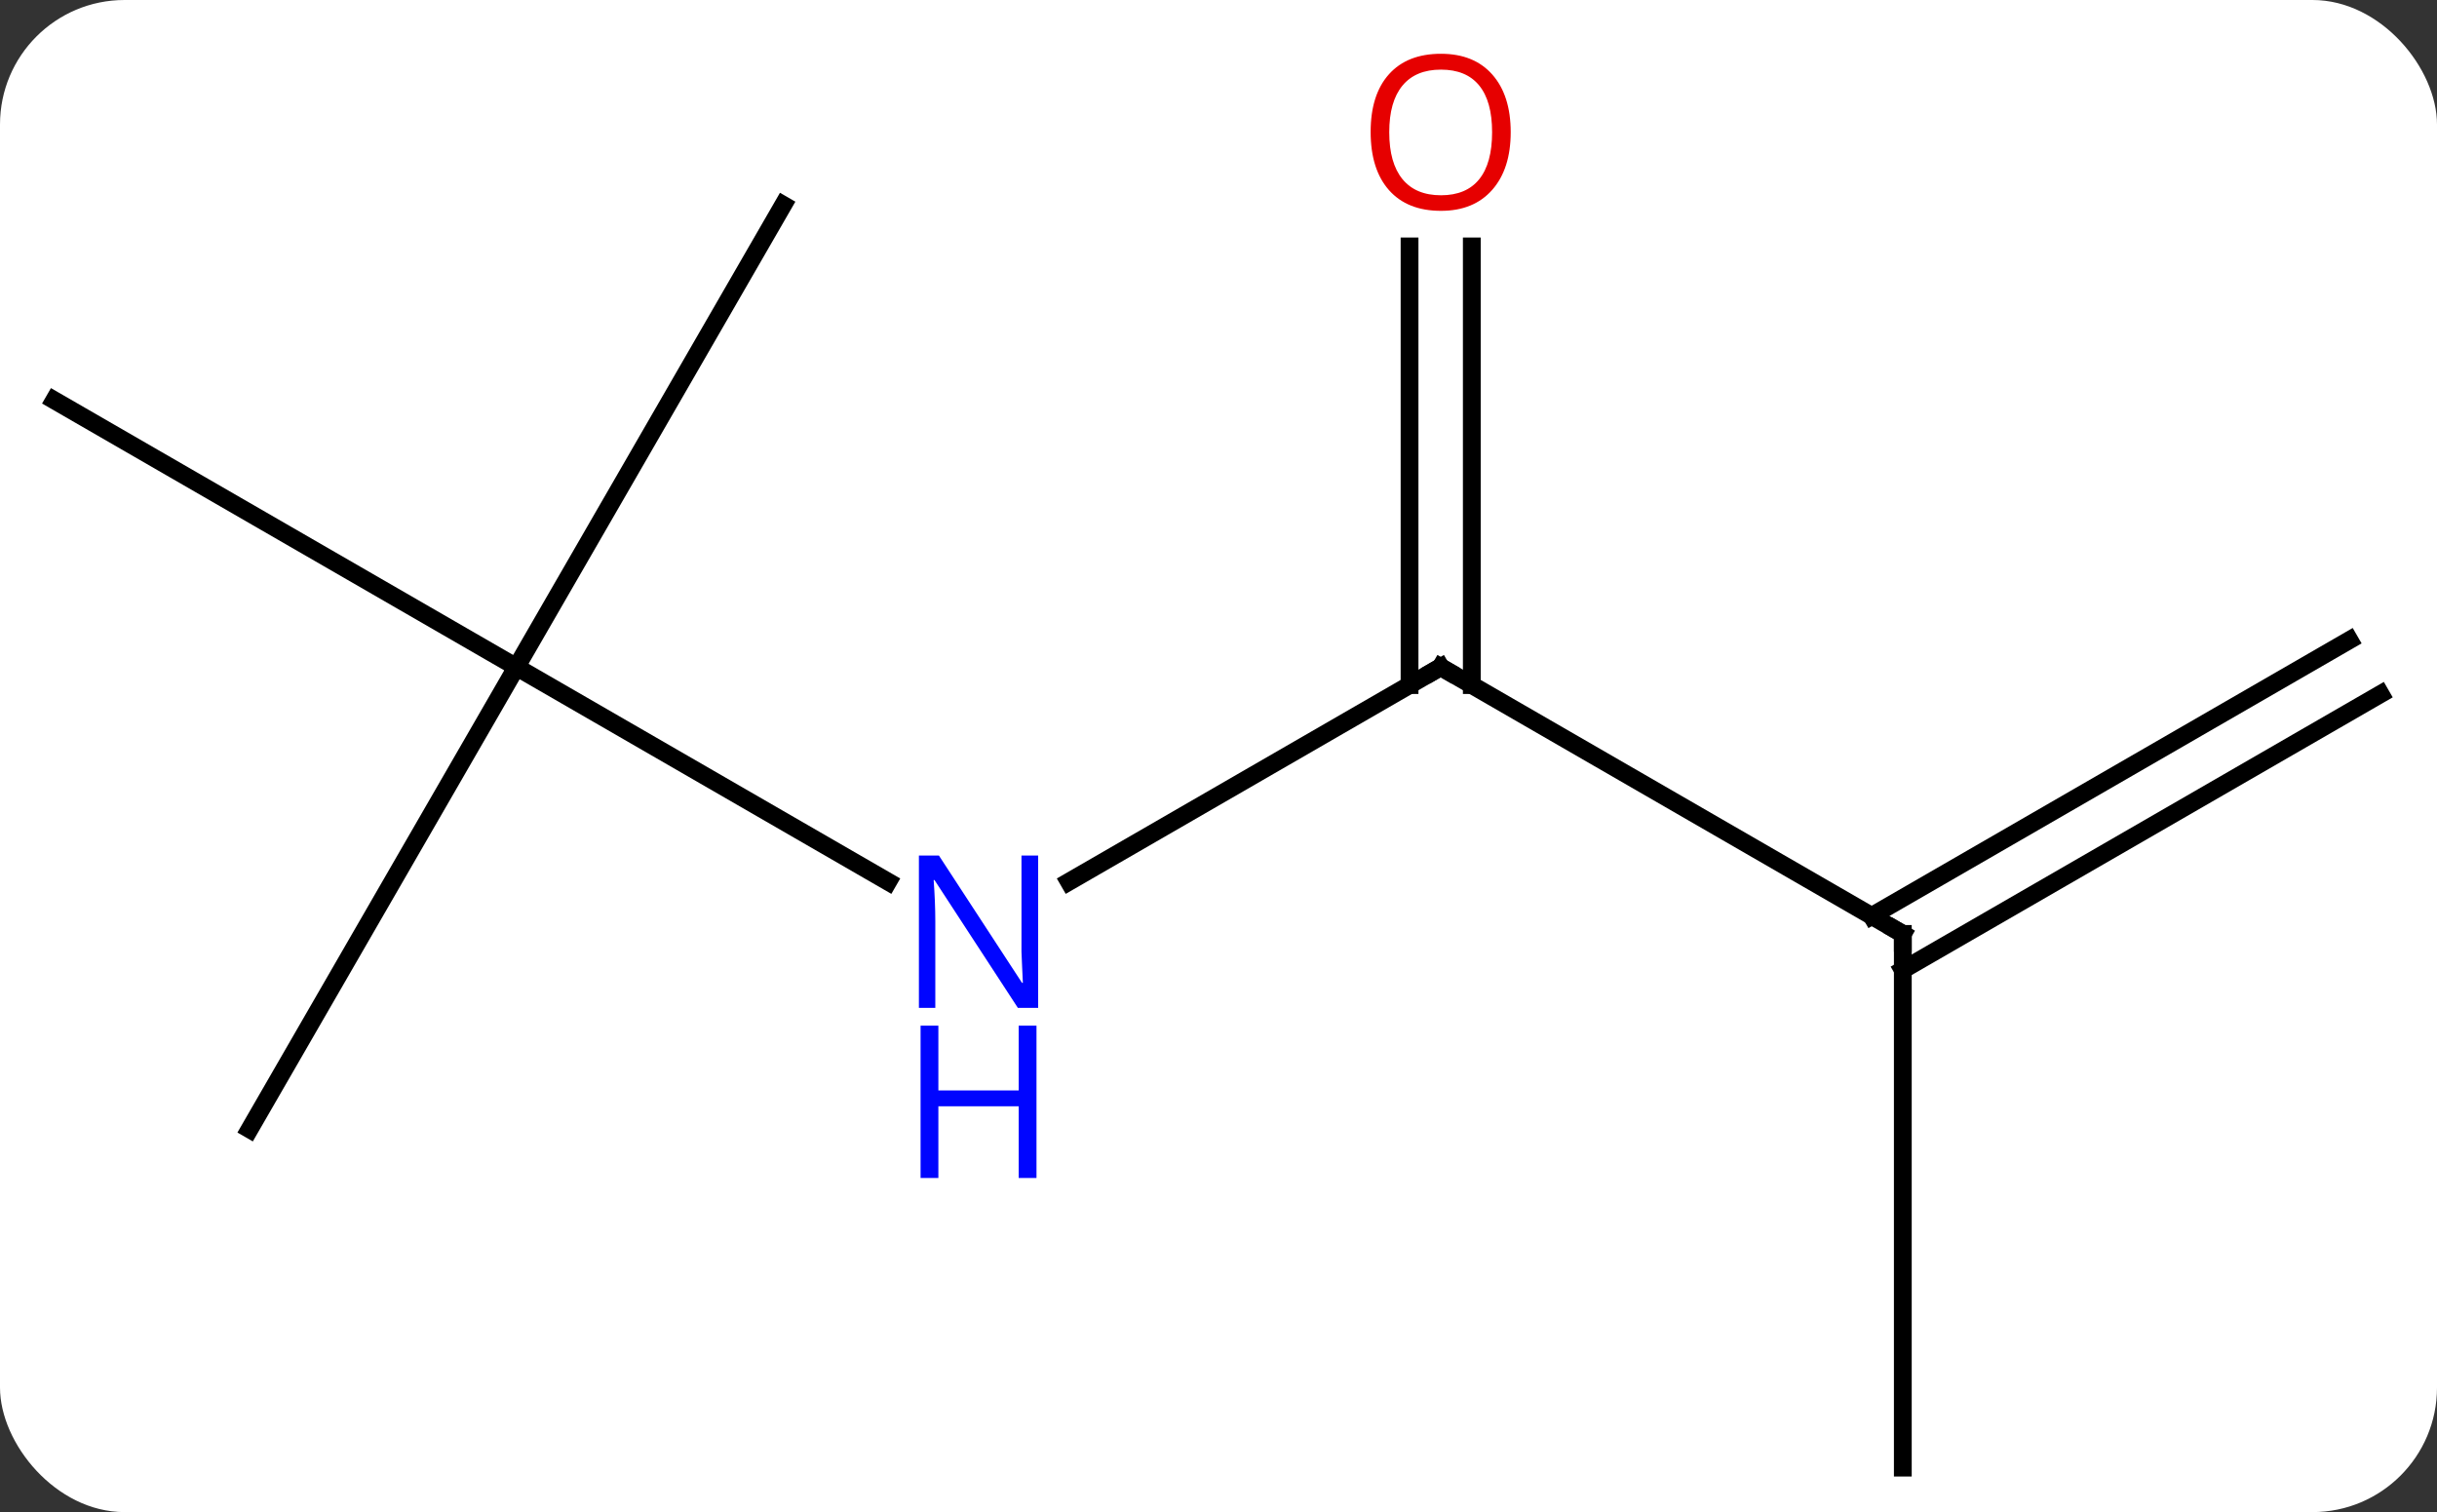 <svg width="137" viewBox="0 0 137 85" style="fill-opacity:1; color-rendering:auto; color-interpolation:auto; text-rendering:auto; stroke:black; stroke-linecap:square; stroke-miterlimit:10; shape-rendering:auto; stroke-opacity:1; fill:black; stroke-dasharray:none; font-weight:normal; stroke-width:1; font-family:'Open Sans'; font-style:normal; stroke-linejoin:miter; font-size:12; stroke-dashoffset:0; image-rendering:auto;" height="85" class="cas-substance-image" xmlns:xlink="http://www.w3.org/1999/xlink" xmlns="http://www.w3.org/2000/svg"><rect x="0" y="0" width="137" height="85" fill="#333333" stroke="none"/><svg class="cas-substance-single-component"><rect y="0" x="0" width="137" stroke="none" ry="7" rx="7" height="85" fill="white" class="cas-substance-group"/><svg y="0" x="0" width="137" viewBox="0 0 137 85" style="fill:black;" height="85" class="cas-substance-single-component-image"><svg><g><g transform="translate(68,45)" style="text-rendering:geometricPrecision; color-rendering:optimizeQuality; color-interpolation:linearRGB; stroke-linecap:butt; image-rendering:optimizeQuality;"><line y2="4.565" y1="-7.5" x2="-7.906" x1="12.99" style="fill:none;"/><line y2="7.5" y1="-7.5" x2="38.97" x1="12.99" style="fill:none;"/><line y2="-31.148" y1="-6.49" x2="14.74" x1="14.74" style="fill:none;"/><line y2="-31.148" y1="-6.49" x2="11.24" x1="11.24" style="fill:none;"/><line y2="-7.5" y1="4.565" x2="-38.97" x1="-18.074" style="fill:none;"/><line y2="37.5" y1="7.5" x2="38.97" x1="38.97" style="fill:none;"/><line y2="-5.984" y1="9.521" x2="65.828" x1="38.97" style="fill:none;"/><line y2="-9.016" y1="6.49" x2="64.078" x1="37.22" style="fill:none;"/><line y2="-33.48" y1="-7.5" x2="-23.97" x1="-38.97" style="fill:none;"/><line y2="-22.5" y1="-7.5" x2="-64.953" x1="-38.97" style="fill:none;"/><line y2="18.48" y1="-7.5" x2="-53.97" x1="-38.97" style="fill:none;"/><path style="fill:none; stroke-miterlimit:5;" d="M12.557 -7.25 L12.99 -7.5 L13.423 -7.25"/></g><g transform="translate(68,45)" style="stroke-linecap:butt; fill:rgb(0,5,255); text-rendering:geometricPrecision; color-rendering:optimizeQuality; image-rendering:optimizeQuality; font-family:'Open Sans'; stroke:rgb(0,5,255); color-interpolation:linearRGB; stroke-miterlimit:5;"><path style="stroke:none;" d="M-9.638 11.656 L-10.779 11.656 L-15.467 4.469 L-15.513 4.469 Q-15.42 5.734 -15.42 6.781 L-15.42 11.656 L-16.342 11.656 L-16.342 3.094 L-15.217 3.094 L-10.545 10.25 L-10.498 10.25 Q-10.498 10.094 -10.545 9.234 Q-10.592 8.375 -10.576 8 L-10.576 3.094 L-9.638 3.094 L-9.638 11.656 Z"/><path style="stroke:none;" d="M-9.732 21.219 L-10.732 21.219 L-10.732 17.188 L-15.248 17.188 L-15.248 21.219 L-16.248 21.219 L-16.248 12.656 L-15.248 12.656 L-15.248 16.297 L-10.732 16.297 L-10.732 12.656 L-9.732 12.656 L-9.732 21.219 Z"/><path style="fill:none; stroke:black;" d="M38.537 7.25 L38.97 7.5 L38.97 8"/><path style="fill:rgb(230,0,0); stroke:none;" d="M16.927 -37.57 Q16.927 -35.508 15.888 -34.328 Q14.849 -33.148 13.006 -33.148 Q11.115 -33.148 10.084 -34.312 Q9.053 -35.477 9.053 -37.586 Q9.053 -39.68 10.084 -40.828 Q11.115 -41.977 13.006 -41.977 Q14.865 -41.977 15.896 -40.805 Q16.927 -39.633 16.927 -37.57 ZM10.099 -37.57 Q10.099 -35.836 10.842 -34.93 Q11.584 -34.023 13.006 -34.023 Q14.428 -34.023 15.154 -34.922 Q15.881 -35.82 15.881 -37.57 Q15.881 -39.305 15.154 -40.195 Q14.428 -41.086 13.006 -41.086 Q11.584 -41.086 10.842 -40.188 Q10.099 -39.289 10.099 -37.57 Z"/></g></g></svg></svg></svg></svg>